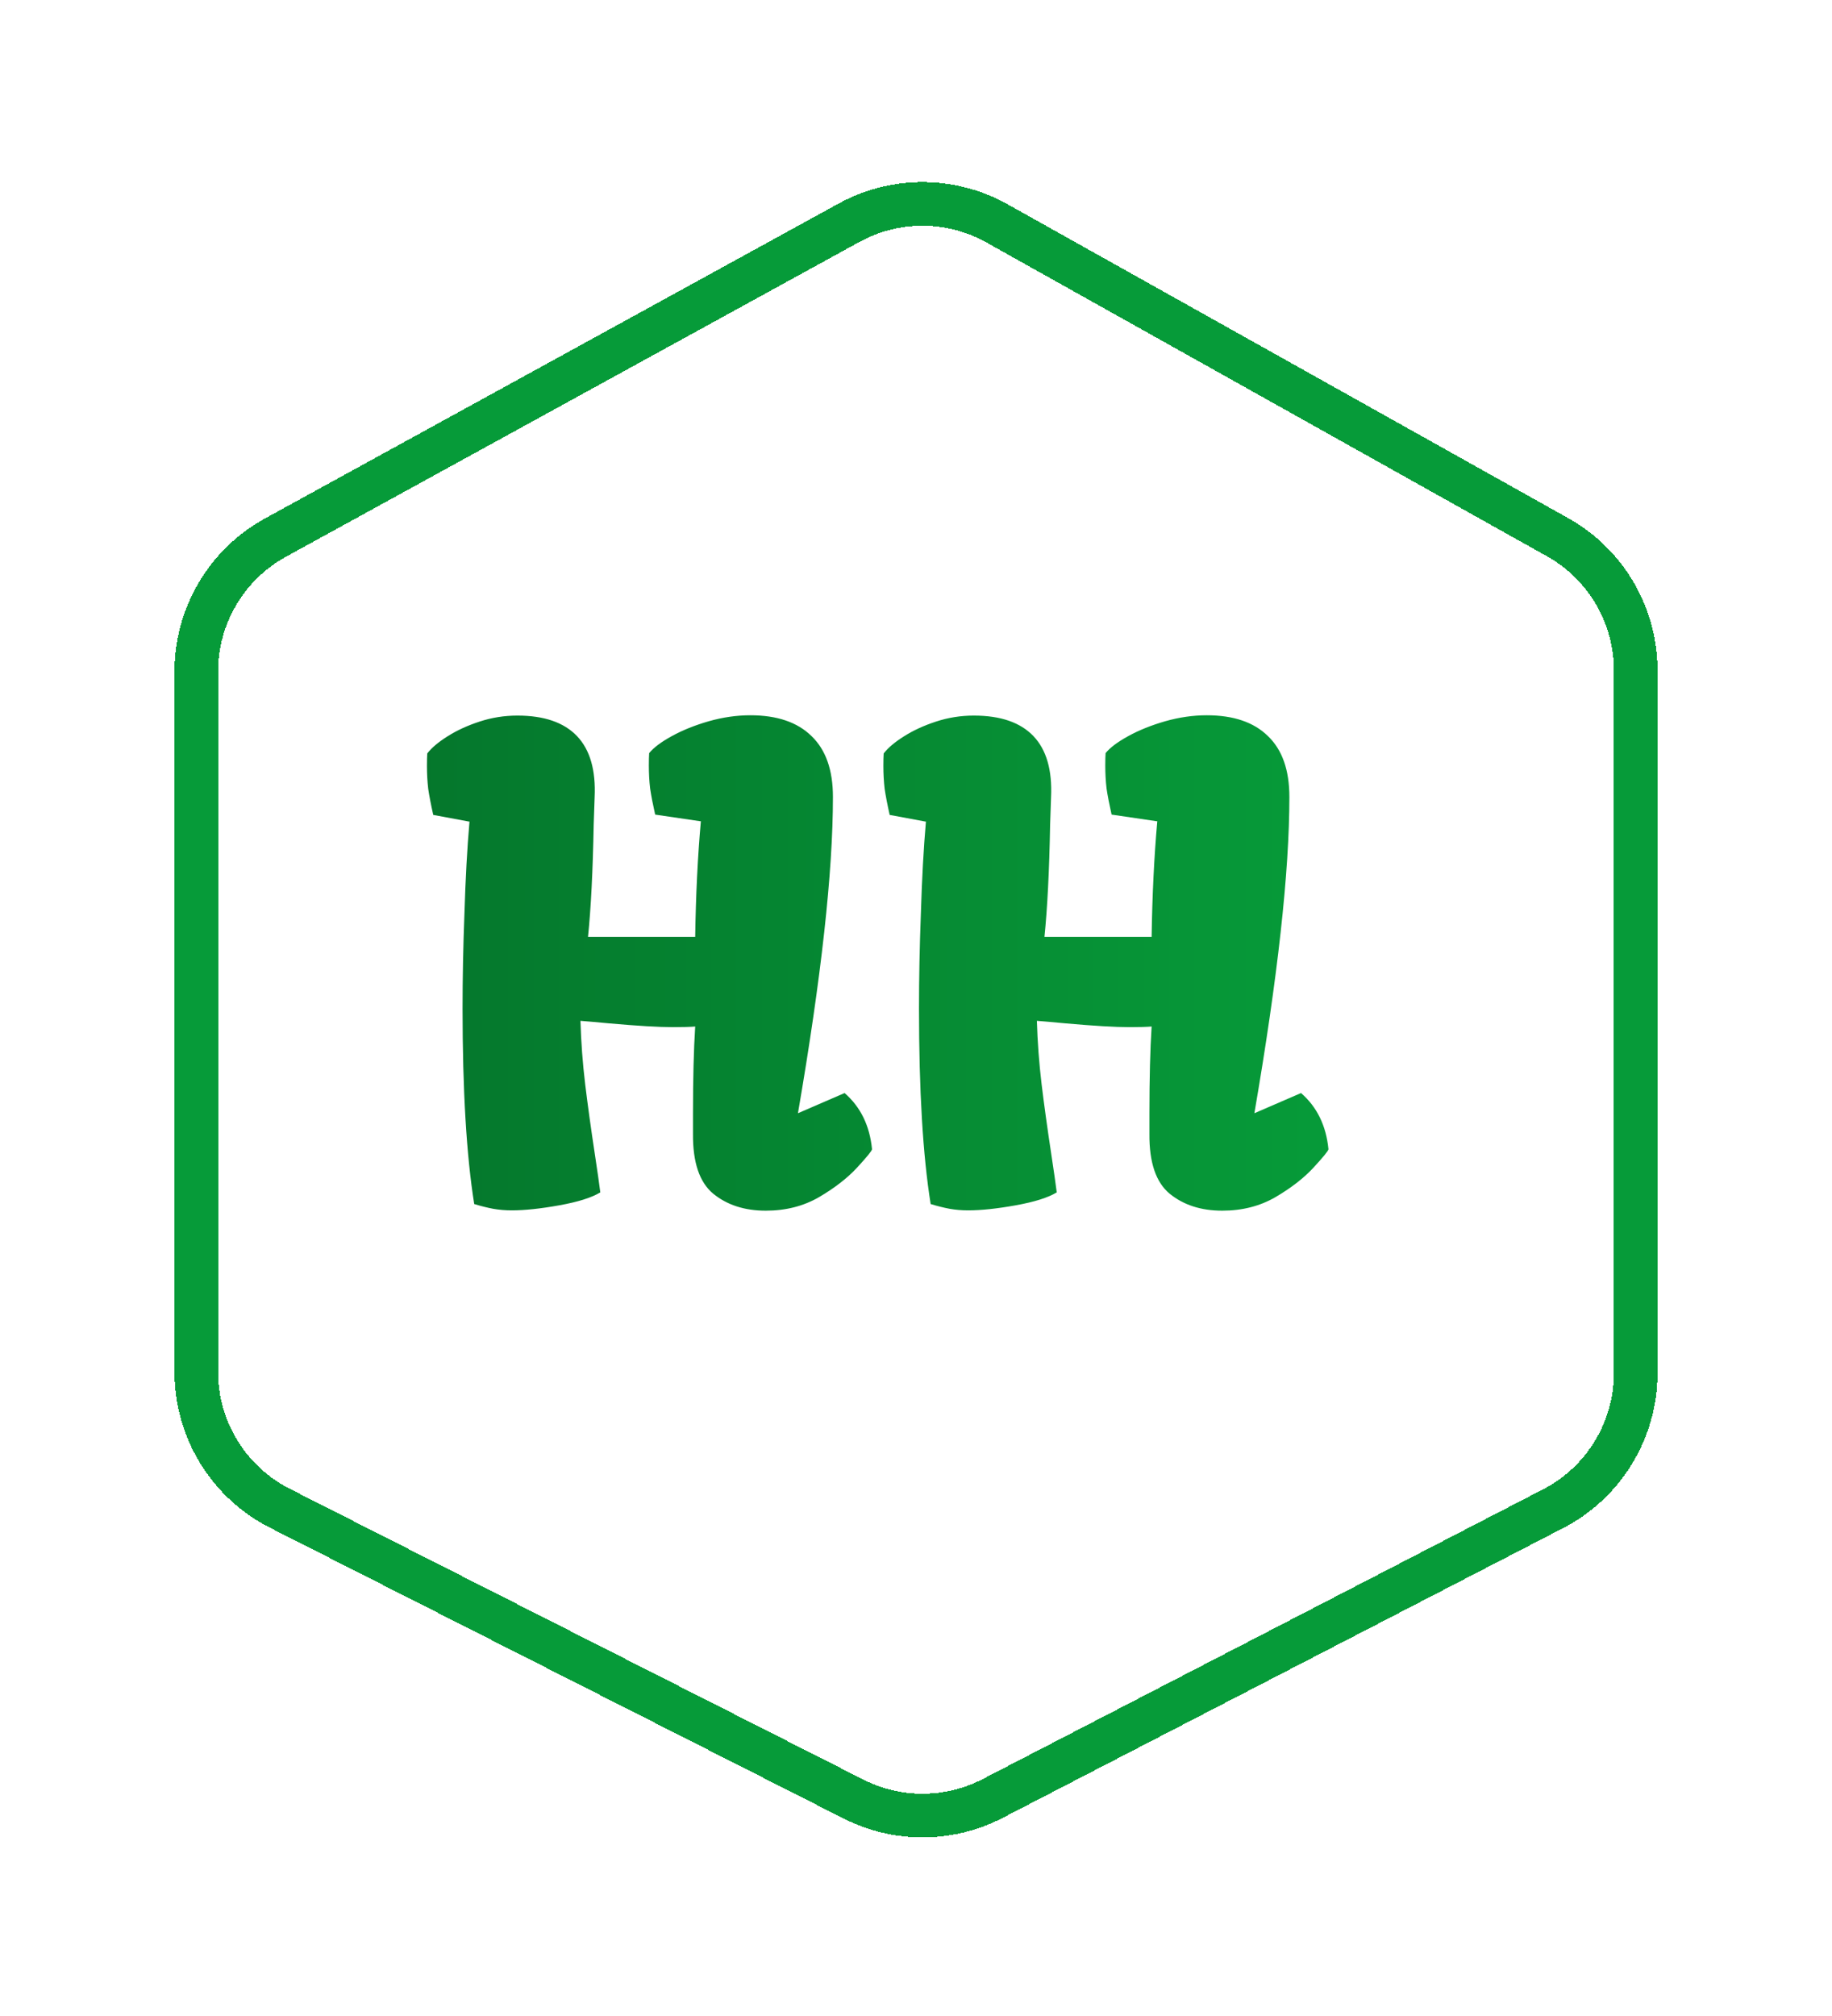 <svg width="210" height="231" viewBox="0 0 210 231" fill="none" xmlns="http://www.w3.org/2000/svg">
<g filter="url(#filter0_d_354_5)">
<path d="M27.582 57.597L93.323 21.523C98.613 18.621 105.024 18.648 110.288 21.594L174.546 57.555C180.075 60.649 183.5 66.49 183.5 72.826V109.7V153.324C183.5 159.868 179.849 165.865 174.035 168.87L109.783 202.079C104.787 204.662 98.854 204.685 93.837 202.143L28.089 168.824C22.207 165.843 18.5 159.808 18.5 153.214V109.7V72.939C18.5 66.55 21.981 60.67 27.582 57.597Z" stroke="#069B39" stroke-width="5" shape-rendering="crispEdges"/>
</g>
<path d="M53.023 115.562C53.023 112.069 53.095 108.431 53.239 104.649C53.36 100.675 53.552 97.17 53.817 94.135H53.745L49.662 93.376C49.397 92.196 49.204 91.196 49.084 90.377C48.988 89.534 48.94 88.667 48.94 87.775C48.94 87.149 48.952 86.667 48.976 86.33C49.481 85.68 50.252 85.029 51.288 84.379C52.348 83.704 53.577 83.138 54.974 82.681C56.371 82.223 57.816 81.994 59.31 81.994C62.369 81.994 64.645 82.777 66.139 84.343C67.632 85.909 68.307 88.245 68.162 91.353L68.054 94.496C67.957 99.772 67.741 104.059 67.403 107.359H79.689C79.761 102.566 79.978 98.145 80.339 94.099H80.267L75.1 93.34C74.835 92.159 74.642 91.16 74.522 90.341C74.425 89.498 74.377 88.63 74.377 87.739C74.377 87.113 74.389 86.631 74.413 86.294C74.919 85.668 75.786 85.017 77.015 84.343C78.243 83.668 79.652 83.102 81.242 82.644C82.856 82.187 84.446 81.958 86.012 81.958C89.071 81.958 91.408 82.753 93.022 84.343C94.659 85.909 95.478 88.233 95.478 91.316C95.478 99.94 94.142 112.021 91.468 127.558L96.815 125.245C98.646 126.835 99.694 128.979 99.959 131.677C99.959 131.845 99.393 132.544 98.261 133.772C97.153 134.977 95.695 136.109 93.889 137.169C92.106 138.205 90.071 138.723 87.782 138.723C85.349 138.723 83.338 138.072 81.748 136.771C80.182 135.471 79.412 133.194 79.436 129.942V127.594C79.436 123.595 79.52 120.271 79.689 117.621C79.134 117.669 78.291 117.693 77.159 117.693C75.497 117.693 73.052 117.549 69.824 117.26C68.283 117.115 67.186 117.019 66.536 116.971C66.608 119.404 66.789 121.825 67.078 124.233C67.367 126.618 67.741 129.316 68.198 132.327C68.487 134.23 68.692 135.663 68.812 136.627C67.825 137.229 66.259 137.723 64.115 138.108C61.971 138.494 60.153 138.687 58.659 138.687C57.912 138.687 57.202 138.626 56.527 138.506C55.877 138.385 55.154 138.205 54.359 137.964C53.468 132.399 53.023 124.932 53.023 115.562ZM105.343 115.562C105.343 112.069 105.415 108.431 105.56 104.649C105.68 100.675 105.873 97.17 106.138 94.135H106.065L101.982 93.376C101.717 92.196 101.525 91.196 101.404 90.377C101.308 89.534 101.26 88.667 101.26 87.775C101.26 87.149 101.272 86.667 101.296 86.33C101.802 85.68 102.573 85.029 103.608 84.379C104.668 83.704 105.897 83.138 107.294 82.681C108.691 82.223 110.136 81.994 111.63 81.994C114.689 81.994 116.965 82.777 118.459 84.343C119.952 85.909 120.627 88.245 120.482 91.353L120.374 94.496C120.278 99.772 120.061 104.059 119.724 107.359H132.009C132.081 102.566 132.298 98.145 132.659 94.099H132.587L127.42 93.34C127.155 92.159 126.962 91.16 126.842 90.341C126.745 89.498 126.697 88.63 126.697 87.739C126.697 87.113 126.709 86.631 126.733 86.294C127.239 85.668 128.106 85.017 129.335 84.343C130.563 83.668 131.973 83.102 133.562 82.644C135.176 82.187 136.766 81.958 138.332 81.958C141.391 81.958 143.728 82.753 145.342 84.343C146.98 85.909 147.799 88.233 147.799 91.316C147.799 99.94 146.462 112.021 143.788 127.558L149.136 125.245C150.966 126.835 152.014 128.979 152.279 131.677C152.279 131.845 151.713 132.544 150.581 133.772C149.473 134.977 148.016 136.109 146.209 137.169C144.426 138.205 142.391 138.723 140.103 138.723C137.67 138.723 135.658 138.072 134.068 136.771C132.503 135.471 131.732 133.194 131.756 129.942V127.594C131.756 123.595 131.84 120.271 132.009 117.621C131.455 117.669 130.612 117.693 129.479 117.693C127.817 117.693 125.372 117.549 122.145 117.26C120.603 117.115 119.507 117.019 118.856 116.971C118.929 119.404 119.109 121.825 119.398 124.233C119.688 126.618 120.061 129.316 120.519 132.327C120.808 134.23 121.012 135.663 121.133 136.627C120.145 137.229 118.579 137.723 116.436 138.108C114.292 138.494 112.473 138.687 110.979 138.687C110.233 138.687 109.522 138.626 108.848 138.506C108.197 138.385 107.475 138.205 106.68 137.964C105.788 132.399 105.343 124.932 105.343 115.562Z" fill="url(#paint0_linear_354_5)"/>
<defs>
<filter id="filter0_d_354_5" x="0" y="0.865" width="210" height="229.668" filterUnits="userSpaceOnUse" color-interpolation-filters="sRGB">
<feFlood flood-opacity="0" result="BackgroundImageFix"/>
<feColorMatrix in="SourceAlpha" type="matrix" values="0 0 0 0 0 0 0 0 0 0 0 0 0 0 0 0 0 0 127 0" result="hardAlpha"/>
<feOffset dx="4" dy="4"/>
<feGaussianBlur stdDeviation="10"/>
<feComposite in2="hardAlpha" operator="out"/>
<feColorMatrix type="matrix" values="0 0 0 0 0.025 0 0 0 0 0.608 0 0 0 0 0.224 0 0 0 1 0"/>
<feBlend mode="normal" in2="BackgroundImageFix" result="effect1_dropShadow_354_5"/>
<feBlend mode="normal" in="SourceGraphic" in2="effect1_dropShadow_354_5" result="shape"/>
</filter>
<linearGradient id="paint0_linear_354_5" x1="48" y1="111.5" x2="153" y2="111.5" gradientUnits="userSpaceOnUse">
<stop stop-color="#05772C"/>
<stop offset="1" stop-color="#069B39"/>
</linearGradient>
</defs>
</svg>
